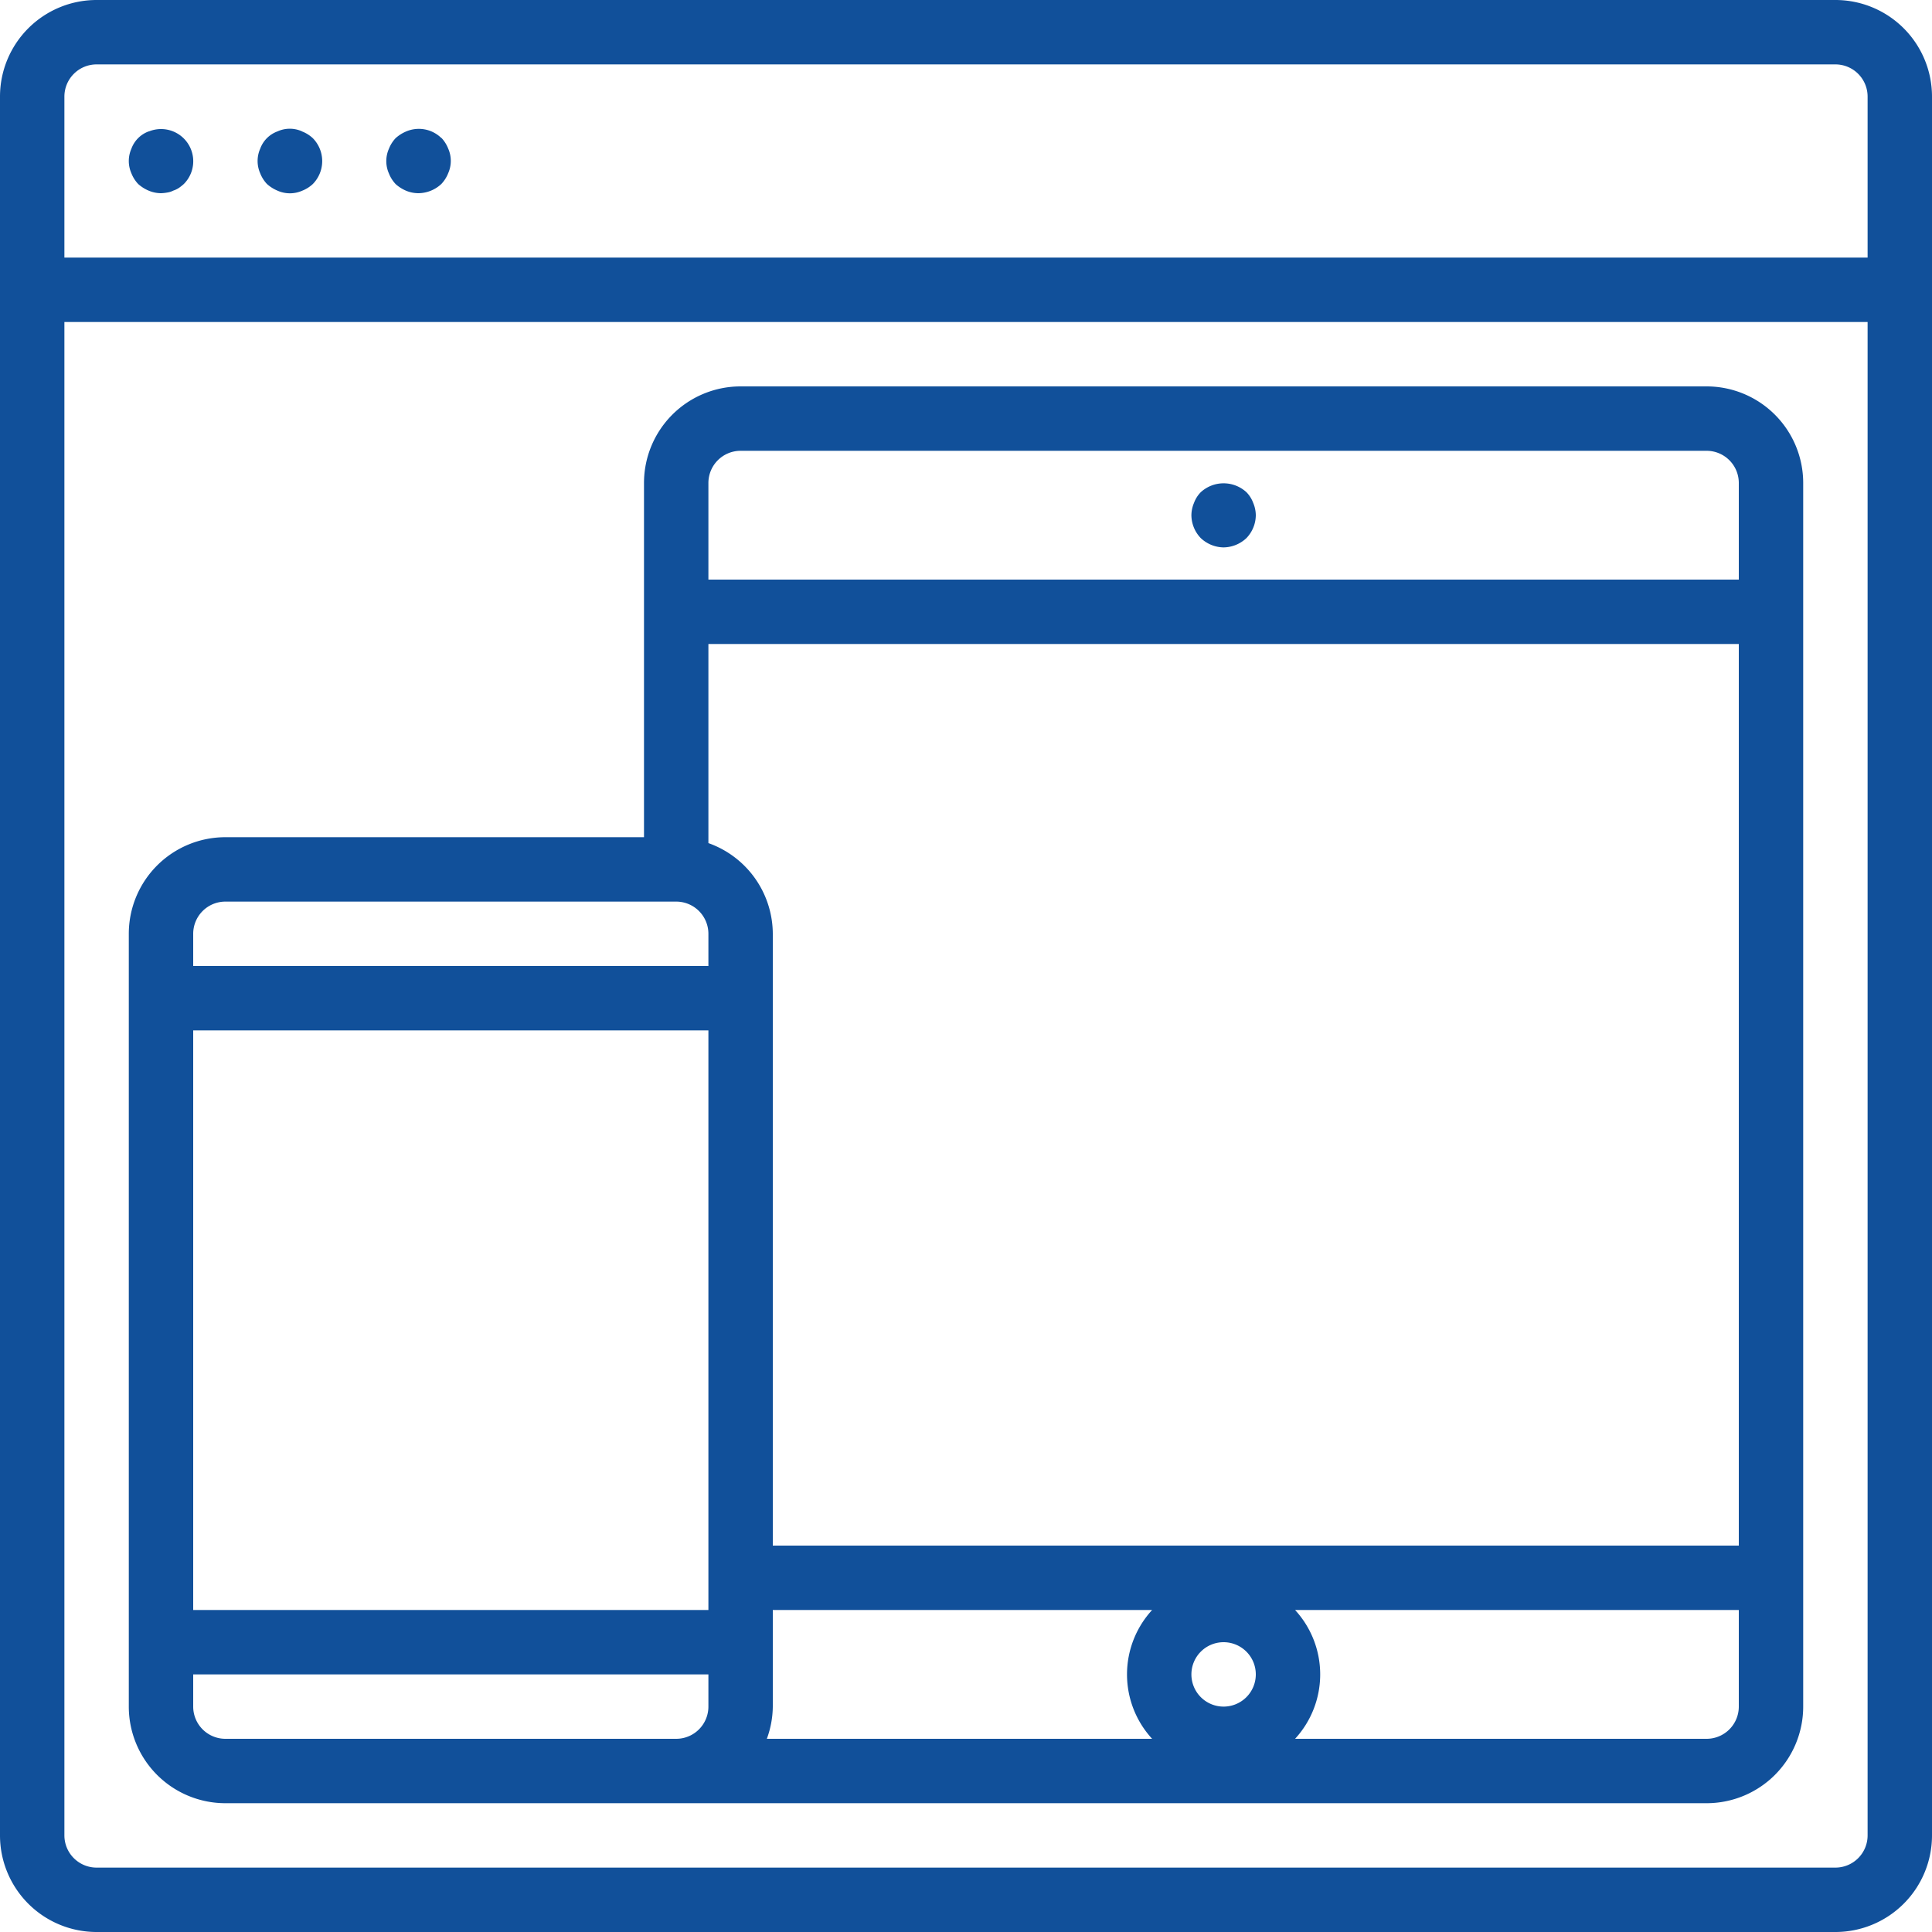 <svg xmlns="http://www.w3.org/2000/svg" viewBox="0 0 360 360"><defs><style>.cls-1{fill:#11509a;}</style></defs><title>Asset 10</title><g id="Layer_2" data-name="Layer 2"><g id="Layer_1-2" data-name="Layer 1"><path class="cls-1" d="M342,0H18A18,18,0,0,0,0,18V342a18,18,0,0,0,18,18H342a18,18,0,0,0,18-18V18A18,18,0,0,0,342,0Zm6,342a6,6,0,0,1-6,6H18a6,6,0,0,1-6-6V60H348ZM12,48V18a6,6,0,0,1,6-6H342a6,6,0,0,1,6,6V48Zm0,0"/><path class="cls-1" d="M27.72,24.48a5.4,5.4,0,0,0-3.24,3.24,5.66,5.66,0,0,0,0,4.56,6.25,6.25,0,0,0,1.26,2,7,7,0,0,0,2,1.26A6,6,0,0,0,30,36a7.5,7.5,0,0,0,1.14-.12,3.58,3.58,0,0,0,1.14-.36A4.41,4.41,0,0,0,33.36,35a9.23,9.23,0,0,0,.9-.72,6,6,0,0,0-6.54-9.78Zm0,0"/><path class="cls-1" d="M56.28,24.48a5.5,5.5,0,0,0-4.56,0,5.4,5.4,0,0,0-3.24,3.24,5.66,5.66,0,0,0,0,4.56,6.25,6.25,0,0,0,1.26,2,7,7,0,0,0,2,1.26,5.66,5.66,0,0,0,4.56,0,6.25,6.25,0,0,0,2-1.26,6.09,6.09,0,0,0,0-8.52,6.25,6.25,0,0,0-2-1.26Zm0,0"/><path class="cls-1" d="M82.26,25.74a6,6,0,0,0-6.54-1.26,7,7,0,0,0-2,1.26,6.25,6.25,0,0,0-1.26,2,5.66,5.66,0,0,0,0,4.56,6.25,6.25,0,0,0,1.26,2,7,7,0,0,0,2,1.26A6,6,0,0,0,78,36a6.33,6.33,0,0,0,4.26-1.74,6.25,6.25,0,0,0,1.26-2,5.66,5.66,0,0,0,0-4.56,6.25,6.25,0,0,0-1.26-2Zm0,0"/><path class="cls-1" d="M42,336H318a18,18,0,0,0,18-18V90a18,18,0,0,0-18-18H138a18,18,0,0,0-18,18v66H42a18,18,0,0,0-18,18V318a18,18,0,0,0,18,18Zm-6-18v-6h96v6a6,6,0,0,1-6,6H42a6,6,0,0,1-6-6Zm0-126h96V300H36Zm288,96H144V174a18,18,0,0,0-12-16.9V120H324Zm-96,30a6,6,0,1,1,6-6,6,6,0,0,1-6,6Zm-13.32,6H142.89a17.83,17.83,0,0,0,1.11-6V300h70.68a17.73,17.73,0,0,0,0,24ZM318,324H241.32a17.73,17.73,0,0,0,0-24H324v18a6,6,0,0,1-6,6ZM138,84H318a6,6,0,0,1,6,6v18H132V90a6,6,0,0,1,6-6ZM42,168h84a6,6,0,0,1,6,6v6H36v-6a6,6,0,0,1,6-6Zm0,0"/><path class="cls-1" d="M228,102a6.33,6.33,0,0,0,4.26-1.74A6.22,6.22,0,0,0,234,96a6,6,0,0,0-.48-2.28,5.62,5.62,0,0,0-1.26-2,6.29,6.29,0,0,0-8.52,0,5.62,5.62,0,0,0-1.26,2A6,6,0,0,0,222,96a6.22,6.22,0,0,0,1.74,4.26A6.33,6.33,0,0,0,228,102Zm0,0"/></g></g></svg>
